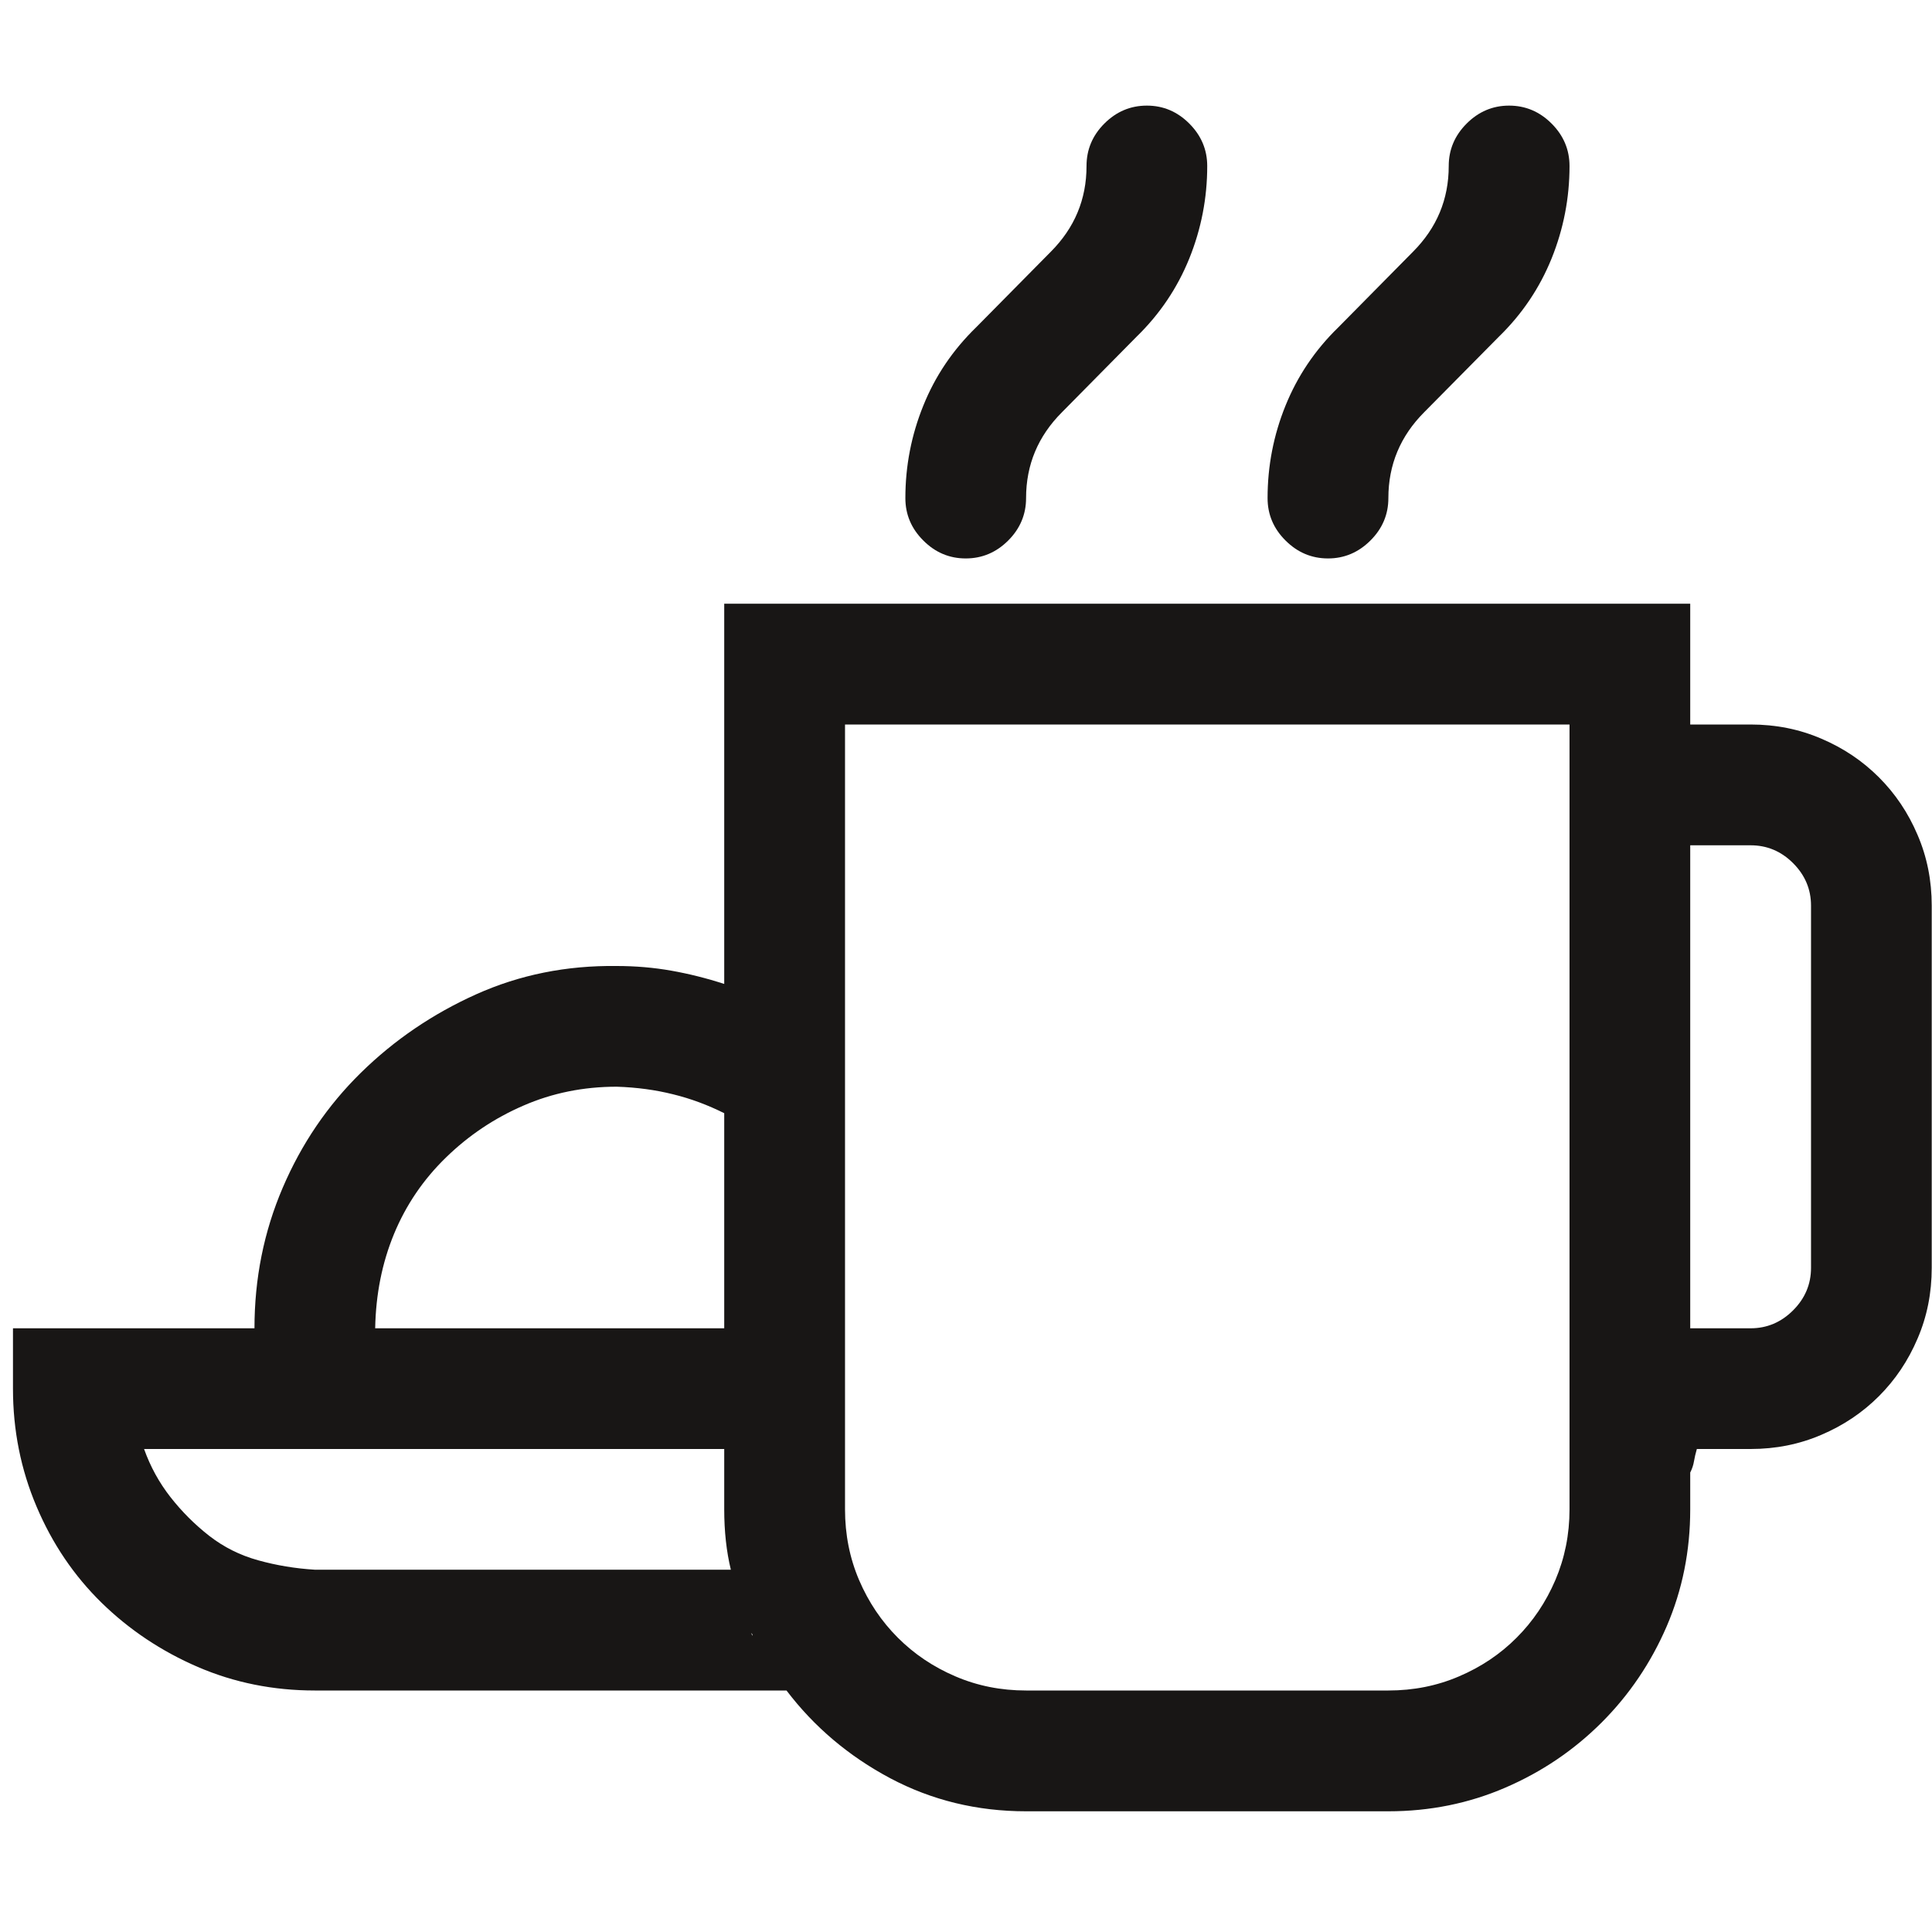 <svg width="21" height="21" viewBox="0 0 21 21" fill="none" xmlns="http://www.w3.org/2000/svg">
<path d="M14.435 6.07C14.257 6.07 14.103 6.005 13.973 5.875C13.843 5.746 13.778 5.592 13.778 5.414C13.778 5.065 13.843 4.73 13.973 4.409C14.103 4.088 14.294 3.804 14.547 3.558L15.357 2.738C15.617 2.478 15.747 2.167 15.747 1.805C15.747 1.627 15.812 1.473 15.942 1.343C16.072 1.213 16.226 1.148 16.403 1.148C16.581 1.148 16.735 1.213 16.865 1.343C16.995 1.473 17.06 1.627 17.06 1.805C17.06 2.153 16.995 2.488 16.865 2.81C16.735 3.131 16.544 3.415 16.291 3.661L15.48 4.481C15.221 4.741 15.091 5.052 15.091 5.414C15.091 5.592 15.026 5.746 14.896 5.875C14.766 6.005 14.612 6.07 14.435 6.07ZM10.497 6.07C10.319 6.07 10.165 6.005 10.036 5.875C9.906 5.746 9.841 5.592 9.841 5.414C9.841 5.065 9.906 4.73 10.036 4.409C10.165 4.088 10.357 3.804 10.61 3.558L11.42 2.738C11.68 2.478 11.81 2.167 11.81 1.805C11.81 1.627 11.874 1.473 12.004 1.343C12.134 1.213 12.288 1.148 12.466 1.148C12.644 1.148 12.797 1.213 12.927 1.343C13.057 1.473 13.122 1.627 13.122 1.805C13.122 2.153 13.057 2.488 12.927 2.81C12.797 3.131 12.606 3.415 12.353 3.661L11.543 4.481C11.283 4.741 11.153 5.052 11.153 5.414C11.153 5.592 11.088 5.746 10.959 5.875C10.829 6.005 10.675 6.07 10.497 6.07ZM19.028 7.875C19.302 7.875 19.558 7.926 19.797 8.029C20.037 8.131 20.245 8.271 20.423 8.449C20.601 8.627 20.741 8.835 20.843 9.075C20.946 9.314 20.997 9.57 20.997 9.844V13.781C20.997 14.055 20.946 14.311 20.843 14.55C20.741 14.79 20.601 14.998 20.423 15.176C20.245 15.354 20.037 15.494 19.797 15.596C19.558 15.699 19.302 15.75 19.028 15.75H18.444C18.43 15.798 18.42 15.842 18.413 15.883C18.406 15.924 18.393 15.965 18.372 16.006V16.406C18.372 16.857 18.287 17.281 18.116 17.678C17.945 18.074 17.709 18.423 17.408 18.724C17.107 19.024 16.759 19.26 16.362 19.431C15.966 19.602 15.542 19.688 15.091 19.688H11.153C10.62 19.688 10.128 19.568 9.677 19.329C9.226 19.089 8.85 18.771 8.549 18.375H3.422C2.971 18.375 2.547 18.29 2.15 18.119C1.754 17.948 1.405 17.715 1.104 17.421C0.804 17.127 0.568 16.779 0.397 16.375C0.226 15.972 0.141 15.545 0.141 15.094V14.438H2.766C2.766 13.898 2.868 13.388 3.073 12.91C3.278 12.431 3.562 12.014 3.924 11.659C4.287 11.303 4.704 11.02 5.175 10.808C5.647 10.596 6.156 10.493 6.703 10.5C6.908 10.5 7.106 10.517 7.298 10.551C7.489 10.585 7.681 10.633 7.872 10.695V6.562H18.372V7.875H19.028ZM6.703 11.812C6.341 11.812 6.002 11.881 5.688 12.018C5.374 12.154 5.093 12.342 4.847 12.582C4.601 12.821 4.413 13.098 4.283 13.412C4.153 13.727 4.085 14.068 4.078 14.438H7.872V12.1C7.694 12.011 7.51 11.942 7.318 11.895C7.127 11.847 6.922 11.819 6.703 11.812ZM3.422 17.062H7.944C7.896 16.864 7.872 16.645 7.872 16.406V15.75H1.566C1.634 15.941 1.73 16.116 1.853 16.273C1.976 16.43 2.116 16.57 2.273 16.693C2.431 16.816 2.608 16.905 2.807 16.96C3.005 17.015 3.21 17.049 3.422 17.062ZM8.169 17.75V17.76L8.18 17.78V17.77L8.169 17.75ZM17.06 16.406V7.875H9.185V16.406C9.185 16.68 9.236 16.936 9.338 17.175C9.441 17.415 9.581 17.623 9.759 17.801C9.937 17.979 10.145 18.119 10.384 18.221C10.623 18.324 10.88 18.375 11.153 18.375H15.091C15.364 18.375 15.621 18.324 15.86 18.221C16.099 18.119 16.308 17.979 16.485 17.801C16.663 17.623 16.803 17.415 16.906 17.175C17.008 16.936 17.06 16.68 17.06 16.406ZM19.685 13.781V9.844C19.685 9.666 19.62 9.512 19.49 9.382C19.36 9.252 19.206 9.188 19.028 9.188H18.372V14.438H19.028C19.206 14.438 19.36 14.373 19.49 14.243C19.62 14.113 19.685 13.959 19.685 13.781Z" fill="#181615"/>
</svg>
